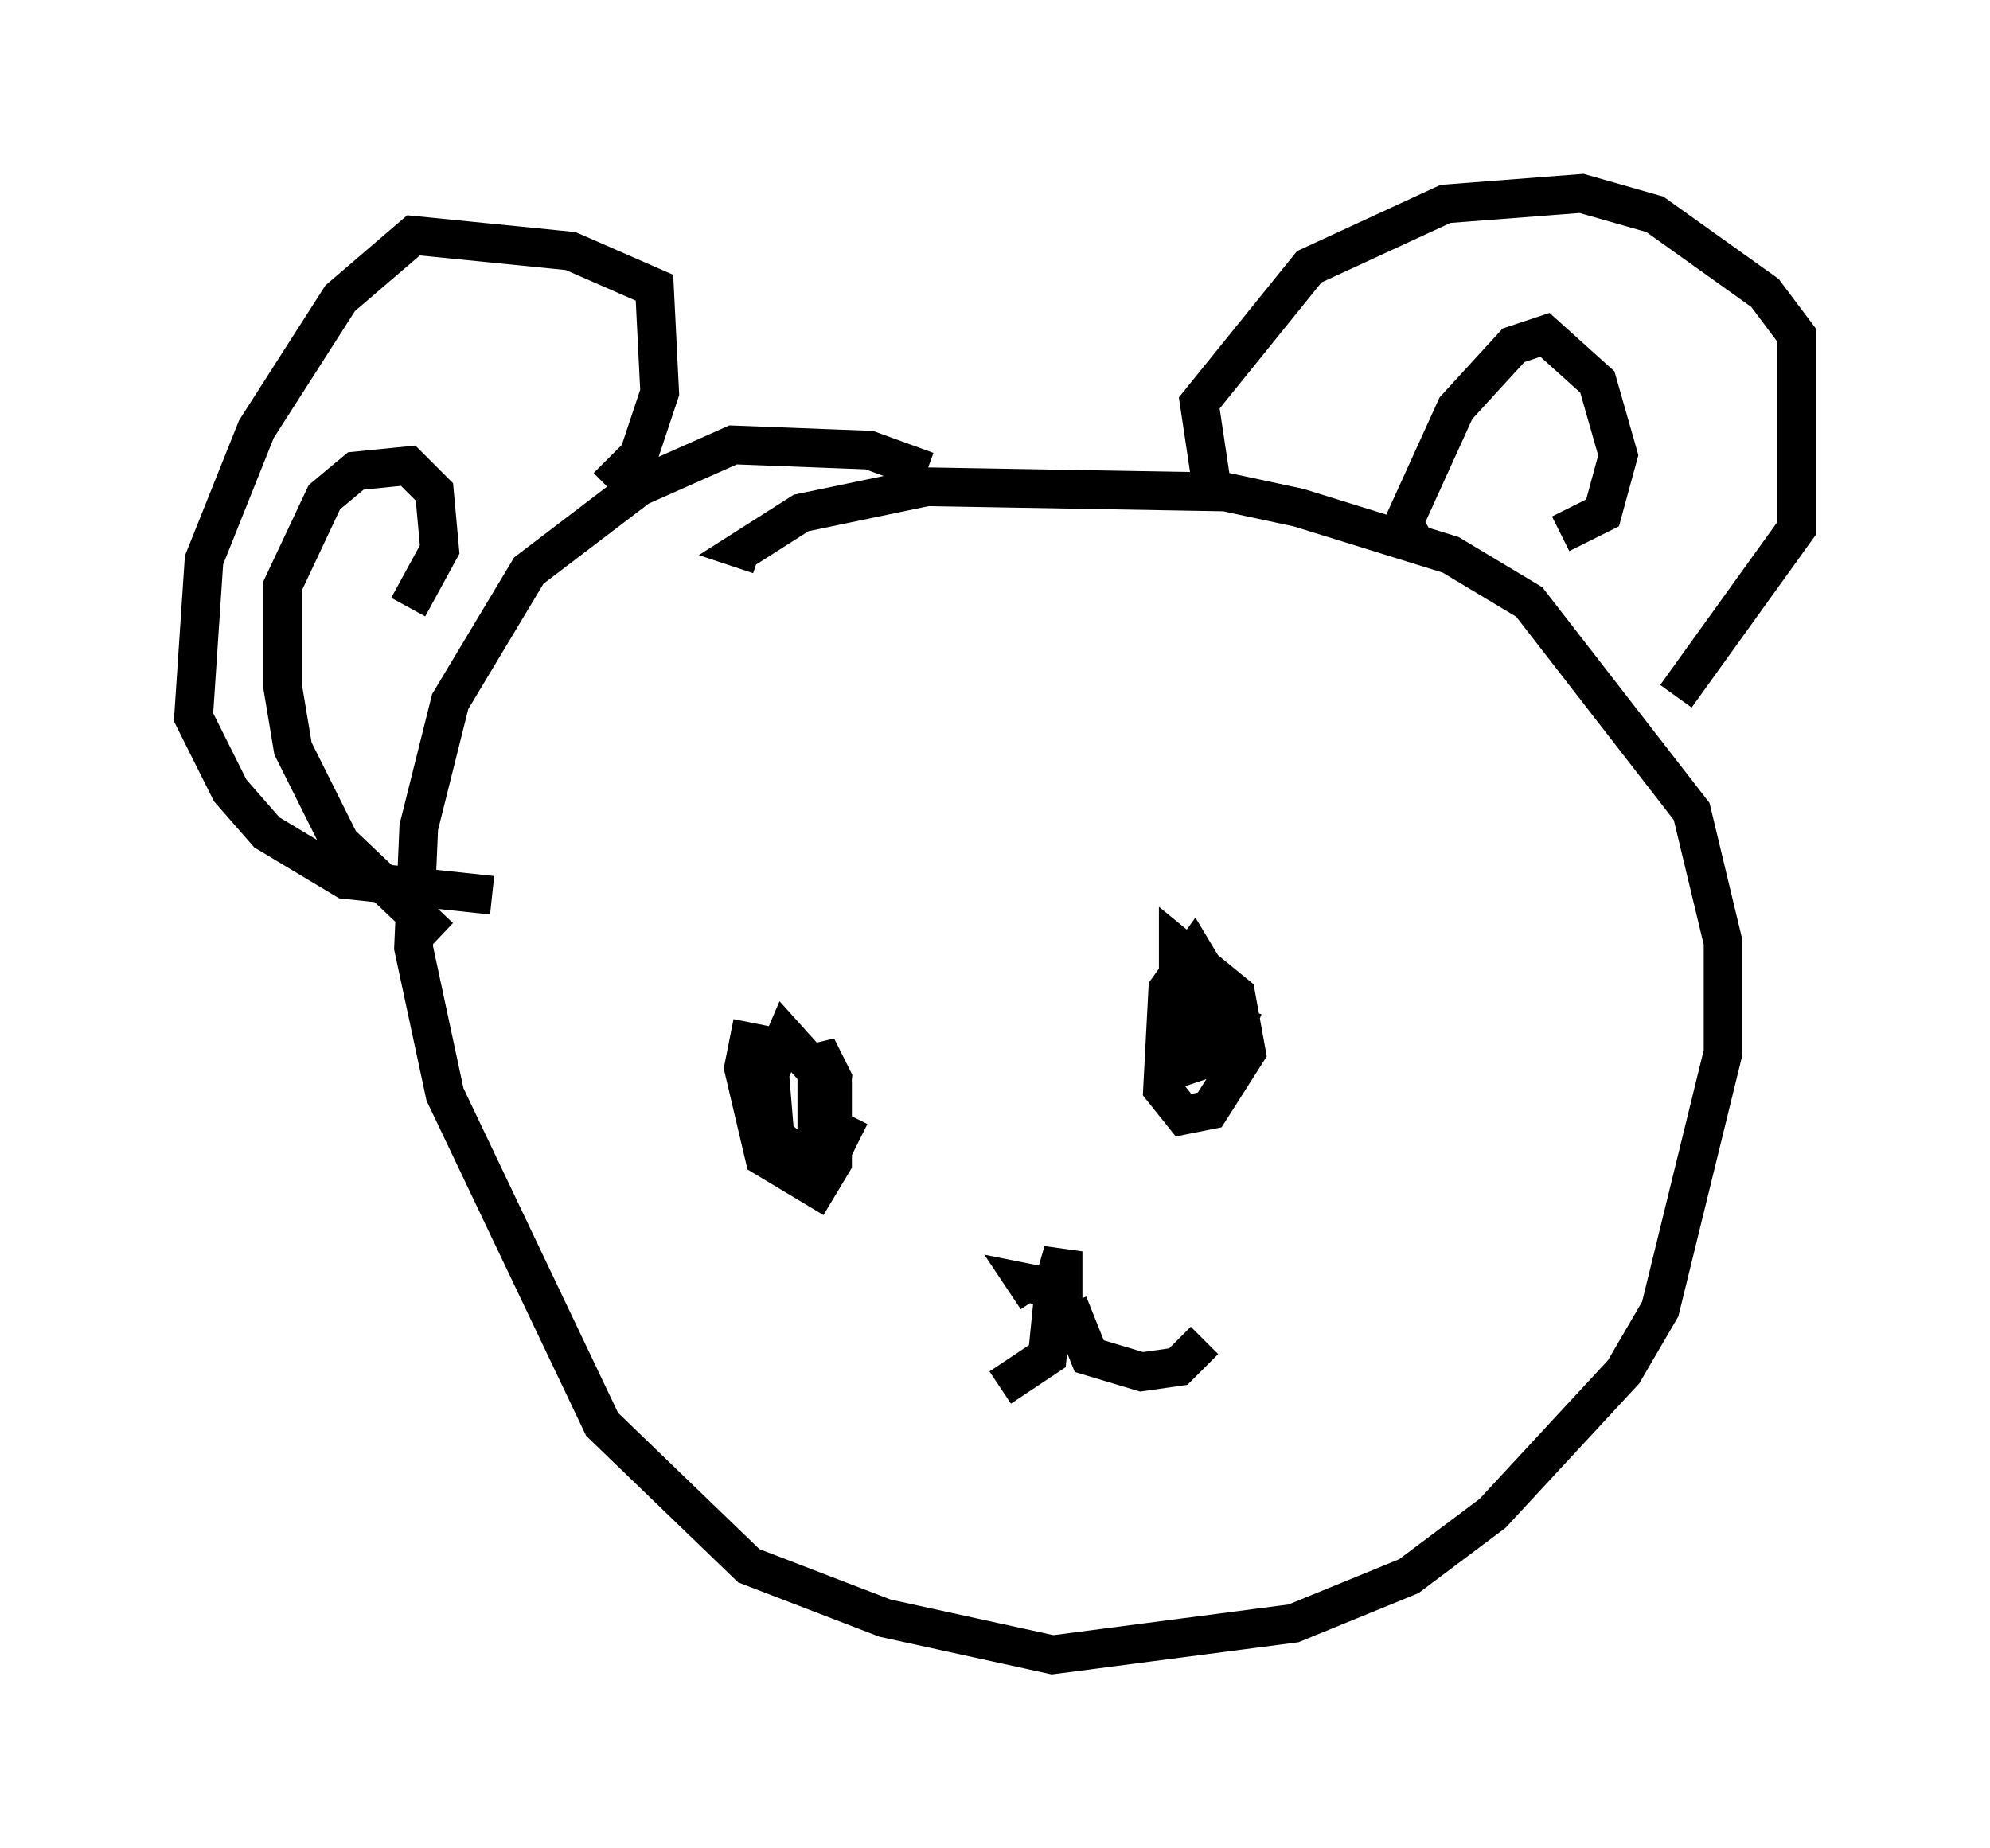 <?xml version="1.0" encoding="utf-8" ?>
<svg baseProfile="full" height="47.753" version="1.1" width="51.407" xmlns="http://www.w3.org/2000/svg" xmlns:ev="http://www.w3.org/2001/xml-events" xmlns:xlink="http://www.w3.org/1999/xlink"><defs /><rect fill="white" height="47.753" width="51.407" x="0" y="0" /><path d="M24.35, 12.848 m-0.406, -0.677 l-1.488, -0.541 -3.518, -0.135 l-2.436, 1.083 -2.842, 2.165 l-2.03, 3.383 -0.812, 3.248 l-0.135, 3.112 0.812, 3.789 l4.059, 8.525 3.789, 3.654 l3.518, 1.353 4.33, 0.947 l6.225, -0.812 2.977, -1.218 l2.165, -1.624 3.383, -3.654 l0.947, -1.624 1.624, -6.631 l0.0, -2.842 -0.812, -3.383 l-4.195, -5.413 -2.03, -1.218 l-3.924, -1.218 -1.894, -0.406 l-7.713, -0.135 -3.248, 0.677 l-1.488, 0.947 0.406, 0.135 m7.848, 19.35 l0.0, -1.353 -0.271, 0.947 l-0.677, -0.135 0.271, 0.406 m0.406, 0.135 l-0.135, 1.353 -1.218, 0.812 m1.759, -2.165 l0.541, 1.353 1.353, 0.406 l0.947, -0.135 0.677, -0.677 m0.135, -9.337 l-0.406, -0.677 -0.677, 0.947 l-0.135, 2.571 0.541, 0.677 l0.677, -0.135 0.947, -1.488 l-0.271, -1.488 -1.488, -1.218 l0.0, 3.112 0.677, -2.165 l-0.271, 2.03 0.812, -0.271 l0.271, -0.677 -0.812, -0.271 l-0.541, 0.947 m-10.555, -0.135 l-0.677, -0.135 -0.135, 0.677 l0.541, 2.3 1.353, 0.812 l0.406, -0.677 0.0, -1.894 l-1.218, -1.353 -0.406, 0.947 l0.135, 1.624 0.677, 0.541 l0.677, -0.541 0.135, -1.488 l-0.406, -0.812 0.0, 1.894 l1.083, 0.541 m9.202, -16.373 l-0.406, -2.706 2.842, -3.518 l3.518, -1.624 3.518, -0.271 l1.894, 0.541 2.842, 2.03 l0.812, 1.083 0.0, 5.007 l-3.112, 4.33 m-27.605, -5.413 l0.812, -0.812 0.541, -1.624 l-0.135, -2.706 -2.165, -0.947 l-4.059, -0.406 -1.894, 1.624 l-2.165, 3.383 -1.353, 3.383 l-0.271, 4.059 0.947, 1.894 l0.947, 1.083 2.03, 1.218 l3.789, 0.406 m23.951, -8.931 l-0.406, -0.677 1.353, -2.977 l1.488, -1.624 0.812, -0.271 l1.353, 1.218 0.541, 1.894 l-0.406, 1.488 -1.083, 0.541 m-29.77, 1.894 l0.812, -1.488 -0.135, -1.488 l-0.677, -0.677 -1.353, 0.135 l-0.812, 0.677 -1.083, 2.3 l0.0, 2.571 0.271, 1.624 l1.218, 2.436 2.571, 2.436 " fill="none" stroke="black" stroke-width="1" /></svg>